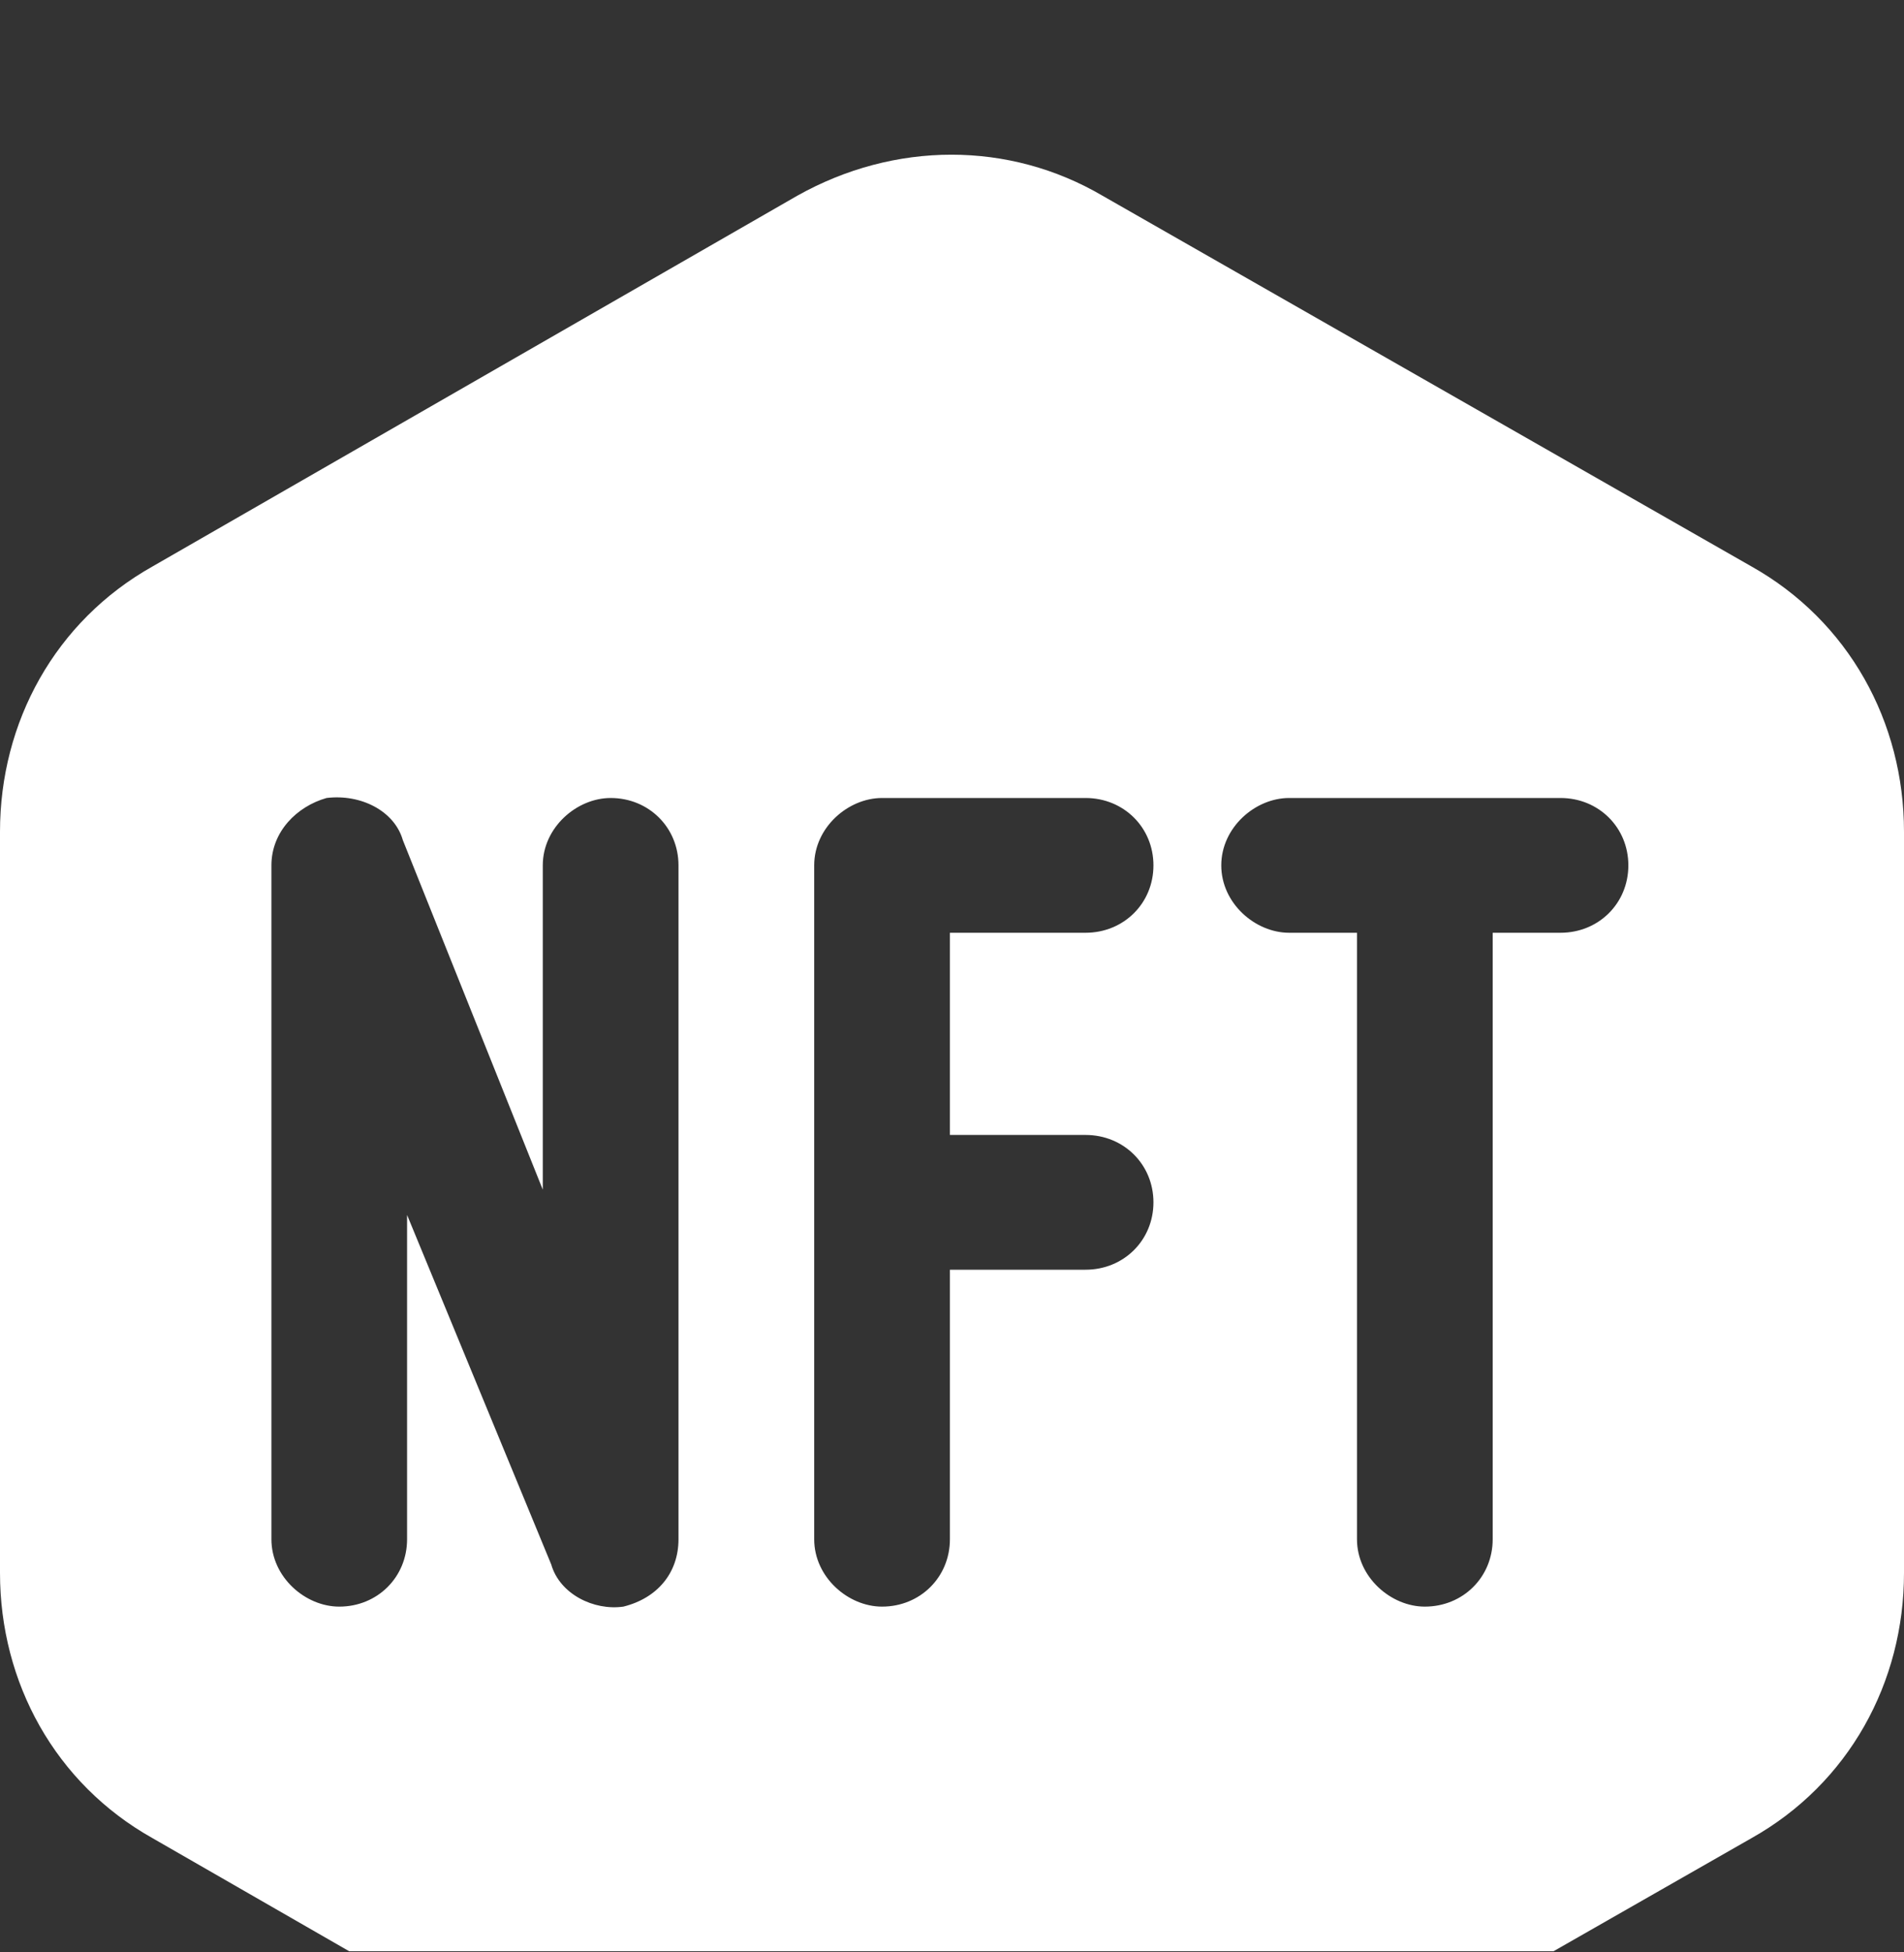<svg width="40" height="41" viewBox="0 0 40 41" fill="none" xmlns="http://www.w3.org/2000/svg">
    <rect x="0" y="0" width="40" height="41" fill="#333333" stroke="none"/>
    <g id="c-add 1" clip-path="url(#clip0_458_176)">
        <g id="Group">
            <path id="&#238;&#148;&#133;"
                d="M23.163 46.386C21.203 47.536 18.797 47.536 16.748 46.386L3.207 38.603C1.158 37.454 0 35.331 0 33.032V17.466C0 15.166 1.158 13.044 3.207 11.894L16.748 4.111C18.797 2.961 21.203 2.961 23.163 4.111L36.793 11.894C38.842 13.044 40 15.166 40 17.466V33.032C40 35.331 38.842 37.454 36.793 38.603L23.163 46.386ZM8.463 17.643C8.285 17.023 7.572 16.67 6.86 16.758C6.236 16.935 5.702 17.466 5.702 18.173V32.324C5.702 33.12 6.414 33.739 7.127 33.739C7.929 33.739 8.552 33.12 8.552 32.324V25.514L11.581 32.855C11.759 33.474 12.472 33.828 13.096 33.739C13.809 33.562 14.254 33.032 14.254 32.324V18.173C14.254 17.377 13.63 16.758 12.829 16.758C12.116 16.758 11.403 17.377 11.403 18.173V24.983L8.463 17.643ZM17.105 18.173V25.249V32.324C17.105 33.12 17.817 33.739 18.53 33.739C19.332 33.739 19.956 33.12 19.956 32.324V26.664H22.806C23.608 26.664 24.232 26.045 24.232 25.249C24.232 24.453 23.608 23.834 22.806 23.834H19.956V19.588H22.806C23.608 19.588 24.232 18.969 24.232 18.173C24.232 17.377 23.608 16.758 22.806 16.758H18.53C17.817 16.758 17.105 17.377 17.105 18.173ZM27.082 16.758C26.37 16.758 25.657 17.377 25.657 18.173C25.657 18.969 26.37 19.588 27.082 19.588H28.508V32.324C28.508 33.12 29.221 33.739 29.933 33.739C30.735 33.739 31.359 33.12 31.359 32.324V19.588H32.784C33.586 19.588 34.209 18.969 34.209 18.173C34.209 17.377 33.586 16.758 32.784 16.758H27.082Z"
                fill="white" />
        </g>
    </g>
    <defs>
        <clipPath id="clip0_458_176">
            <rect width="40" height="40" fill="white" transform="translate(0 0.976)" />
        </clipPath>
    </defs>
</svg>